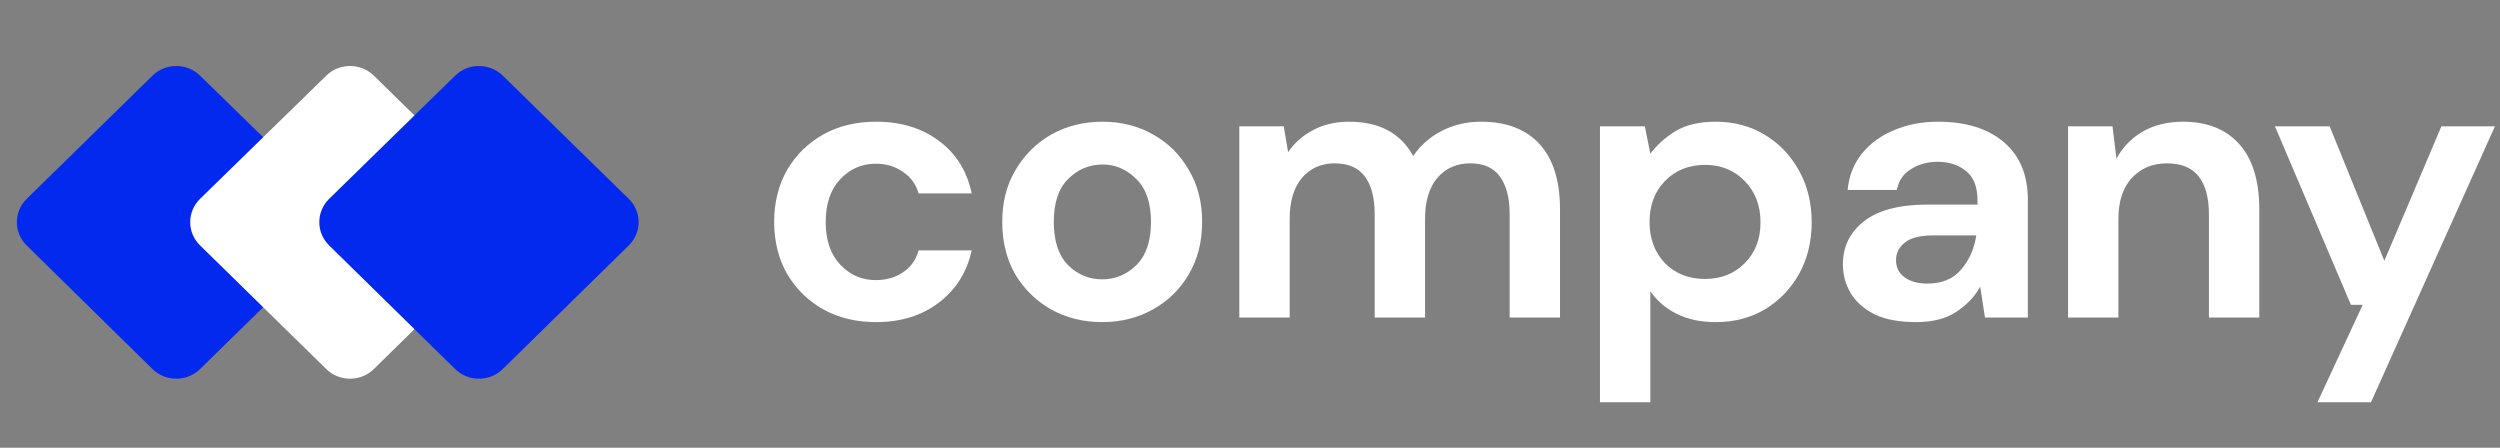 <svg width="134" height="24" viewBox="0 0 134 24" fill="none" xmlns="http://www.w3.org/2000/svg">
<rect x="0" y="0" width="134" height="24" fill="#808080" stroke="none"/>
<g clip-path="url(#clip0_23_1620)">
<g clip-path="url(#clip1_23_1620)">
<path d="M46.958 17.265C45.889 17.265 44.947 17.038 44.132 16.584C43.316 16.129 42.669 15.496 42.191 14.683C41.727 13.871 41.495 12.941 41.495 11.895C41.495 10.848 41.727 9.918 42.191 9.106C42.669 8.293 43.316 7.66 44.132 7.205C44.947 6.751 45.889 6.524 46.958 6.524C48.294 6.524 49.419 6.868 50.333 7.557C51.247 8.231 51.83 9.168 52.083 10.366H49.236C49.095 9.87 48.814 9.485 48.392 9.209C47.984 8.92 47.499 8.775 46.937 8.775C46.192 8.775 45.559 9.051 45.039 9.602C44.518 10.152 44.258 10.917 44.258 11.895C44.258 12.872 44.518 13.637 45.039 14.188C45.559 14.738 46.192 15.014 46.937 15.014C47.499 15.014 47.984 14.876 48.392 14.601C48.814 14.325 49.095 13.933 49.236 13.423H52.083C51.83 14.58 51.247 15.51 50.333 16.212C49.419 16.914 48.294 17.265 46.958 17.265Z" fill="white"/>
<path d="M59.078 17.265C58.065 17.265 57.151 17.038 56.336 16.584C55.534 16.129 54.894 15.503 54.416 14.704C53.952 13.891 53.72 12.955 53.72 11.895C53.72 10.834 53.959 9.905 54.437 9.106C54.915 8.293 55.555 7.66 56.357 7.205C57.172 6.751 58.086 6.524 59.099 6.524C60.097 6.524 60.997 6.751 61.798 7.205C62.614 7.66 63.254 8.293 63.718 9.106C64.196 9.905 64.435 10.834 64.435 11.895C64.435 12.955 64.196 13.891 63.718 14.704C63.254 15.503 62.614 16.129 61.798 16.584C60.983 17.038 60.076 17.265 59.078 17.265ZM59.078 14.973C59.781 14.973 60.392 14.718 60.913 14.208C61.433 13.685 61.693 12.914 61.693 11.895C61.693 10.875 61.433 10.111 60.913 9.602C60.392 9.078 59.788 8.817 59.099 8.817C58.382 8.817 57.763 9.078 57.243 9.602C56.736 10.111 56.483 10.875 56.483 11.895C56.483 12.914 56.736 13.685 57.243 14.208C57.763 14.718 58.374 14.973 59.078 14.973Z" fill="white"/>
<path d="M66.427 17.018V6.772H68.81L69.042 8.156C69.38 7.66 69.823 7.267 70.371 6.978C70.933 6.675 71.581 6.524 72.311 6.524C73.929 6.524 75.075 7.137 75.749 8.362C76.129 7.798 76.635 7.35 77.268 7.019C77.915 6.689 78.618 6.524 79.377 6.524C80.741 6.524 81.789 6.923 82.52 7.722C83.251 8.521 83.617 9.691 83.617 11.233V17.018H80.917V11.481C80.917 10.6 80.741 9.925 80.39 9.457C80.053 8.989 79.525 8.755 78.808 8.755C78.077 8.755 77.486 9.016 77.036 9.54C76.6 10.063 76.383 10.793 76.383 11.729V17.018H73.683V11.481C73.683 10.6 73.507 9.925 73.155 9.457C72.804 8.989 72.263 8.755 71.531 8.755C70.814 8.755 70.231 9.016 69.781 9.54C69.345 10.063 69.127 10.793 69.127 11.729V17.018H66.427Z" fill="white"/>
<path d="M85.758 21.562V6.772H88.163L88.458 8.238C88.796 7.784 89.239 7.384 89.787 7.04C90.35 6.696 91.074 6.524 91.96 6.524C92.944 6.524 93.823 6.758 94.596 7.226C95.37 7.694 95.981 8.335 96.431 9.147C96.881 9.96 97.106 10.882 97.106 11.915C97.106 12.948 96.881 13.871 96.431 14.683C95.981 15.482 95.37 16.116 94.596 16.584C93.823 17.038 92.944 17.265 91.96 17.265C91.172 17.265 90.483 17.121 89.892 16.832C89.302 16.542 88.824 16.136 88.458 15.613V21.562H85.758ZM91.39 14.952C92.248 14.952 92.958 14.669 93.52 14.105C94.083 13.54 94.364 12.81 94.364 11.915C94.364 11.02 94.083 10.283 93.52 9.705C92.958 9.127 92.248 8.837 91.39 8.837C90.518 8.837 89.801 9.127 89.239 9.705C88.69 10.27 88.416 10.999 88.416 11.895C88.416 12.79 88.69 13.527 89.239 14.105C89.801 14.669 90.518 14.952 91.39 14.952Z" fill="white"/>
<path d="M102.703 17.265C101.803 17.265 101.064 17.128 100.488 16.852C99.911 16.563 99.483 16.184 99.201 15.716C98.92 15.248 98.779 14.732 98.779 14.167C98.779 13.217 99.159 12.445 99.918 11.853C100.677 11.261 101.817 10.965 103.335 10.965H105.993V10.717C105.993 10.015 105.789 9.498 105.381 9.168C104.973 8.837 104.467 8.672 103.863 8.672C103.314 8.672 102.836 8.803 102.428 9.065C102.021 9.312 101.767 9.684 101.669 10.18H99.033C99.103 9.436 99.356 8.789 99.792 8.238C100.242 7.687 100.818 7.267 101.521 6.978C102.225 6.675 103.012 6.524 103.883 6.524C105.374 6.524 106.548 6.889 107.406 7.619C108.264 8.348 108.693 9.381 108.693 10.717V17.018H106.393L106.141 15.365C105.831 15.916 105.395 16.37 104.833 16.728C104.285 17.086 103.574 17.265 102.703 17.265ZM103.314 15.2C104.087 15.2 104.685 14.952 105.107 14.456C105.543 13.96 105.817 13.348 105.929 12.618H103.631C102.913 12.618 102.4 12.748 102.091 13.01C101.781 13.258 101.627 13.568 101.627 13.94C101.627 14.339 101.781 14.649 102.091 14.869C102.4 15.089 102.808 15.2 103.314 15.2Z" fill="white"/>
<path d="M110.848 17.018V6.772H113.231L113.442 8.507C113.765 7.901 114.229 7.419 114.834 7.061C115.452 6.703 116.177 6.524 117.006 6.524C118.3 6.524 119.306 6.923 120.022 7.722C120.74 8.521 121.098 9.691 121.098 11.233V17.018H118.398V11.481C118.398 10.6 118.216 9.925 117.85 9.457C117.484 8.989 116.915 8.755 116.142 8.755C115.382 8.755 114.756 9.016 114.264 9.54C113.786 10.063 113.547 10.793 113.547 11.729V17.018H110.848Z" fill="white"/>
<path d="M124.215 21.562L126.641 16.336H126.008L121.938 6.771H124.869L127.801 13.981L130.859 6.771H133.728L127.084 21.562H124.215Z" fill="white"/>
<path d="M10.724 19.781C10.018 20.472 8.874 20.471 8.17 19.779L1.43 13.155C0.727 12.464 0.728 11.347 1.432 10.658L8.172 4.056C8.876 3.367 10.017 3.366 10.722 4.054L17.486 10.656C18.192 11.345 18.193 12.466 17.488 13.157L10.724 19.781Z" fill="#0328EE"/>
<path d="M20.041 19.779C19.337 20.471 18.193 20.471 17.488 19.781L10.724 13.156C10.018 12.465 10.019 11.345 10.726 10.655L17.49 4.053C18.195 3.365 19.335 3.366 20.039 4.056L26.78 10.657C27.483 11.347 27.484 12.464 26.782 13.154L20.041 19.779Z" fill="white"/>
<path d="M26.948 19.78C26.244 20.471 25.1 20.471 24.395 19.78L17.642 13.155C16.938 12.464 16.939 11.346 17.644 10.656L24.397 4.054C25.102 3.366 26.242 3.366 26.946 4.054L33.7 10.656C34.405 11.346 34.406 12.464 33.702 13.155L26.948 19.78Z" fill="#0328EE"/>
</g>
</g>
<defs>
<clipPath id="clip0_23_1620">
<rect width="134" height="24" fill="white"/>
</clipPath>
<clipPath id="clip1_23_1620">
<rect width="134" height="18.935" fill="white" transform="translate(0.158 2.754)"/>
</clipPath>
</defs>
</svg>
